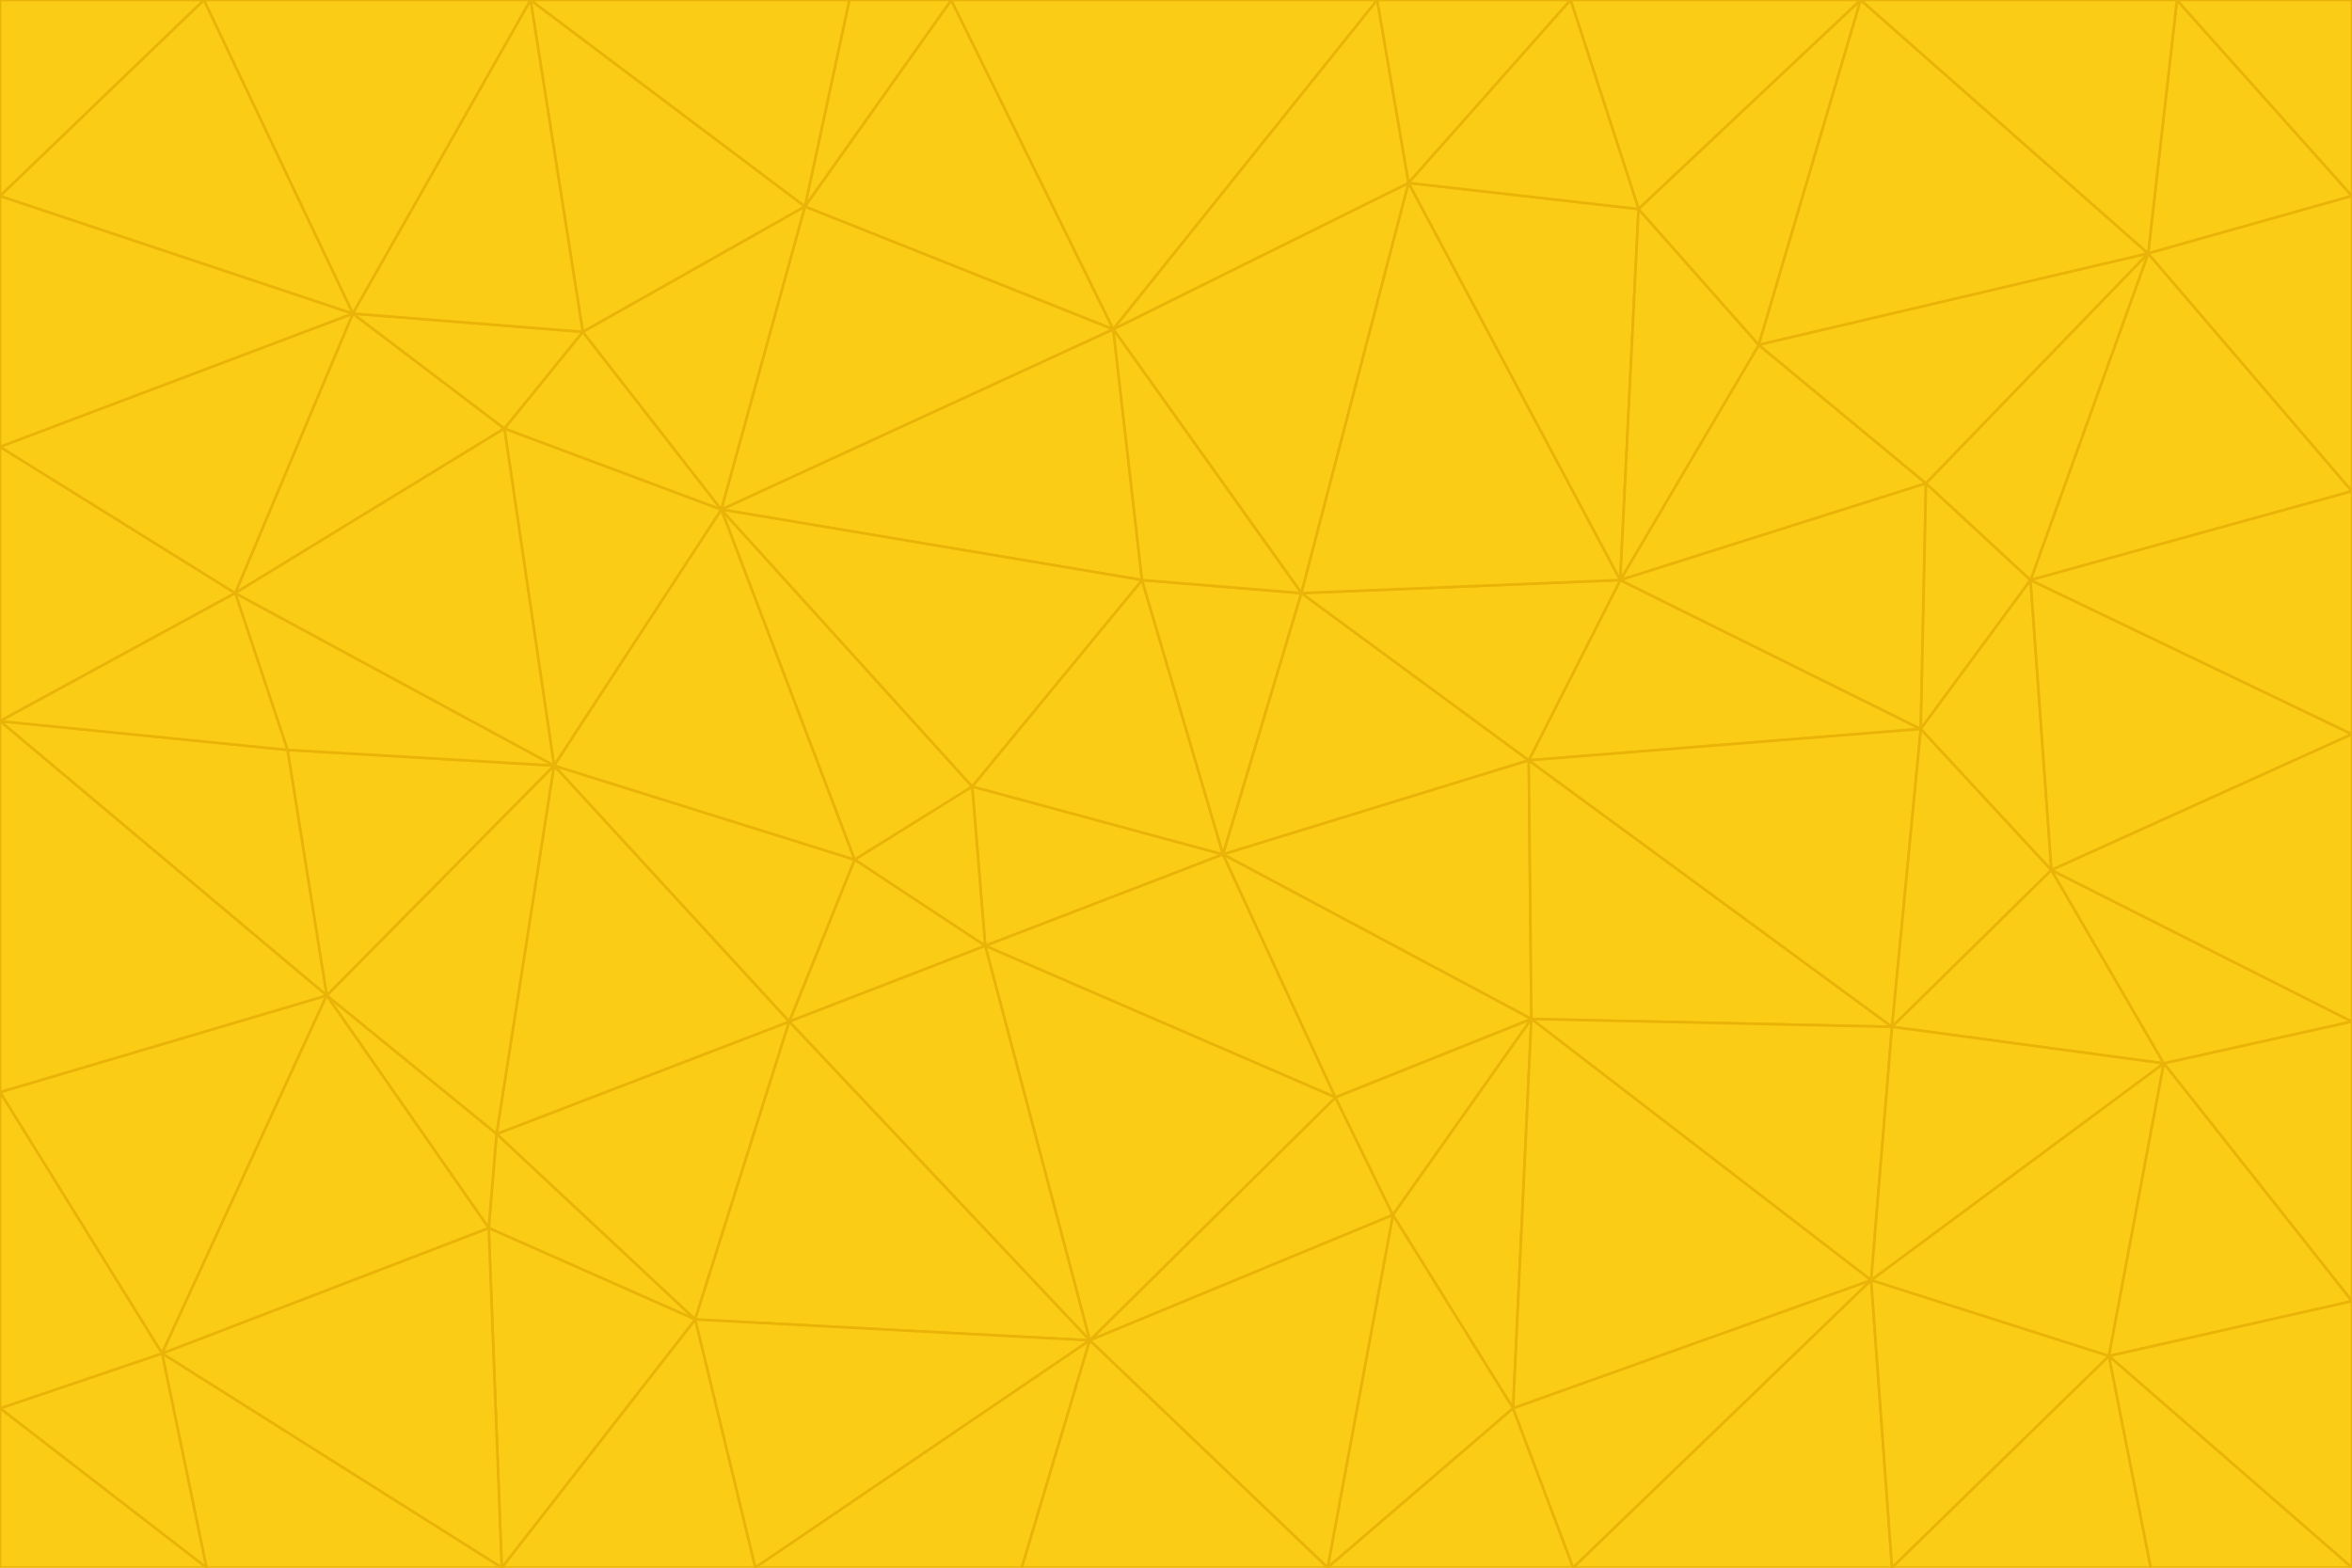 <svg id="visual" viewBox="0 0 900 600" width="900" height="600" xmlns="http://www.w3.org/2000/svg" xmlns:xlink="http://www.w3.org/1999/xlink" version="1.1"><g stroke-width="1" stroke-linejoin="bevel"><path d="M468 327L372 301L377 362Z" fill="#facc15" stroke="#eab308"></path><path d="M372 301L327 329L377 362Z" fill="#facc15" stroke="#eab308"></path><path d="M468 327L437 222L372 301Z" fill="#facc15" stroke="#eab308"></path><path d="M372 301L276 195L327 329Z" fill="#facc15" stroke="#eab308"></path><path d="M468 327L498 227L437 222Z" fill="#facc15" stroke="#eab308"></path><path d="M327 329L302 391L377 362Z" fill="#facc15" stroke="#eab308"></path><path d="M377 362L511 420L468 327Z" fill="#facc15" stroke="#eab308"></path><path d="M533 465L511 420L417 513Z" fill="#facc15" stroke="#eab308"></path><path d="M468 327L585 291L498 227Z" fill="#facc15" stroke="#eab308"></path><path d="M586 390L585 291L468 327Z" fill="#facc15" stroke="#eab308"></path><path d="M417 513L511 420L377 362Z" fill="#facc15" stroke="#eab308"></path><path d="M511 420L586 390L468 327Z" fill="#facc15" stroke="#eab308"></path><path d="M533 465L586 390L511 420Z" fill="#facc15" stroke="#eab308"></path><path d="M302 391L417 513L377 362Z" fill="#facc15" stroke="#eab308"></path><path d="M426 126L276 195L437 222Z" fill="#facc15" stroke="#eab308"></path><path d="M437 222L276 195L372 301Z" fill="#facc15" stroke="#eab308"></path><path d="M327 329L212 293L302 391Z" fill="#facc15" stroke="#eab308"></path><path d="M539 70L426 126L498 227Z" fill="#facc15" stroke="#eab308"></path><path d="M498 227L426 126L437 222Z" fill="#facc15" stroke="#eab308"></path><path d="M276 195L212 293L327 329Z" fill="#facc15" stroke="#eab308"></path><path d="M735 279L620 222L585 291Z" fill="#facc15" stroke="#eab308"></path><path d="M585 291L620 222L498 227Z" fill="#facc15" stroke="#eab308"></path><path d="M190 434L266 505L302 391Z" fill="#facc15" stroke="#eab308"></path><path d="M302 391L266 505L417 513Z" fill="#facc15" stroke="#eab308"></path><path d="M212 293L190 434L302 391Z" fill="#facc15" stroke="#eab308"></path><path d="M533 465L579 539L586 390Z" fill="#facc15" stroke="#eab308"></path><path d="M586 390L724 393L585 291Z" fill="#facc15" stroke="#eab308"></path><path d="M508 600L579 539L533 465Z" fill="#facc15" stroke="#eab308"></path><path d="M508 600L533 465L417 513Z" fill="#facc15" stroke="#eab308"></path><path d="M190 434L187 470L266 505Z" fill="#facc15" stroke="#eab308"></path><path d="M426 126L308 79L276 195Z" fill="#facc15" stroke="#eab308"></path><path d="M276 195L193 164L212 293Z" fill="#facc15" stroke="#eab308"></path><path d="M289 600L417 513L266 505Z" fill="#facc15" stroke="#eab308"></path><path d="M289 600L391 600L417 513Z" fill="#facc15" stroke="#eab308"></path><path d="M223 127L193 164L276 195Z" fill="#facc15" stroke="#eab308"></path><path d="M212 293L125 381L190 434Z" fill="#facc15" stroke="#eab308"></path><path d="M190 434L125 381L187 470Z" fill="#facc15" stroke="#eab308"></path><path d="M308 79L223 127L276 195Z" fill="#facc15" stroke="#eab308"></path><path d="M620 222L539 70L498 227Z" fill="#facc15" stroke="#eab308"></path><path d="M426 126L364 0L308 79Z" fill="#facc15" stroke="#eab308"></path><path d="M391 600L508 600L417 513Z" fill="#facc15" stroke="#eab308"></path><path d="M110 287L125 381L212 293Z" fill="#facc15" stroke="#eab308"></path><path d="M192 600L289 600L266 505Z" fill="#facc15" stroke="#eab308"></path><path d="M90 227L110 287L212 293Z" fill="#facc15" stroke="#eab308"></path><path d="M716 490L724 393L586 390Z" fill="#facc15" stroke="#eab308"></path><path d="M620 222L627 80L539 70Z" fill="#facc15" stroke="#eab308"></path><path d="M724 393L735 279L585 291Z" fill="#facc15" stroke="#eab308"></path><path d="M737 185L673 132L620 222Z" fill="#facc15" stroke="#eab308"></path><path d="M673 132L627 80L620 222Z" fill="#facc15" stroke="#eab308"></path><path d="M508 600L602 600L579 539Z" fill="#facc15" stroke="#eab308"></path><path d="M579 539L716 490L586 390Z" fill="#facc15" stroke="#eab308"></path><path d="M527 0L364 0L426 126Z" fill="#facc15" stroke="#eab308"></path><path d="M308 79L203 0L223 127Z" fill="#facc15" stroke="#eab308"></path><path d="M527 0L426 126L539 70Z" fill="#facc15" stroke="#eab308"></path><path d="M364 0L325 0L308 79Z" fill="#facc15" stroke="#eab308"></path><path d="M135 120L90 227L193 164Z" fill="#facc15" stroke="#eab308"></path><path d="M602 600L716 490L579 539Z" fill="#facc15" stroke="#eab308"></path><path d="M724 393L785 333L735 279Z" fill="#facc15" stroke="#eab308"></path><path d="M135 120L193 164L223 127Z" fill="#facc15" stroke="#eab308"></path><path d="M193 164L90 227L212 293Z" fill="#facc15" stroke="#eab308"></path><path d="M0 418L62 518L125 381Z" fill="#facc15" stroke="#eab308"></path><path d="M601 0L527 0L539 70Z" fill="#facc15" stroke="#eab308"></path><path d="M203 0L135 120L223 127Z" fill="#facc15" stroke="#eab308"></path><path d="M712 0L601 0L627 80Z" fill="#facc15" stroke="#eab308"></path><path d="M735 279L737 185L620 222Z" fill="#facc15" stroke="#eab308"></path><path d="M187 470L192 600L266 505Z" fill="#facc15" stroke="#eab308"></path><path d="M62 518L192 600L187 470Z" fill="#facc15" stroke="#eab308"></path><path d="M828 407L785 333L724 393Z" fill="#facc15" stroke="#eab308"></path><path d="M735 279L777 222L737 185Z" fill="#facc15" stroke="#eab308"></path><path d="M785 333L777 222L735 279Z" fill="#facc15" stroke="#eab308"></path><path d="M712 0L627 80L673 132Z" fill="#facc15" stroke="#eab308"></path><path d="M712 0L673 132L822 97Z" fill="#facc15" stroke="#eab308"></path><path d="M627 80L601 0L539 70Z" fill="#facc15" stroke="#eab308"></path><path d="M325 0L203 0L308 79Z" fill="#facc15" stroke="#eab308"></path><path d="M0 276L125 381L110 287Z" fill="#facc15" stroke="#eab308"></path><path d="M125 381L62 518L187 470Z" fill="#facc15" stroke="#eab308"></path><path d="M602 600L724 600L716 490Z" fill="#facc15" stroke="#eab308"></path><path d="M716 490L828 407L724 393Z" fill="#facc15" stroke="#eab308"></path><path d="M807 519L828 407L716 490Z" fill="#facc15" stroke="#eab308"></path><path d="M785 333L900 281L777 222Z" fill="#facc15" stroke="#eab308"></path><path d="M0 171L0 276L90 227Z" fill="#facc15" stroke="#eab308"></path><path d="M90 227L0 276L110 287Z" fill="#facc15" stroke="#eab308"></path><path d="M0 171L90 227L135 120Z" fill="#facc15" stroke="#eab308"></path><path d="M0 276L0 418L125 381Z" fill="#facc15" stroke="#eab308"></path><path d="M62 518L79 600L192 600Z" fill="#facc15" stroke="#eab308"></path><path d="M0 539L79 600L62 518Z" fill="#facc15" stroke="#eab308"></path><path d="M724 600L807 519L716 490Z" fill="#facc15" stroke="#eab308"></path><path d="M822 97L673 132L737 185Z" fill="#facc15" stroke="#eab308"></path><path d="M0 75L0 171L135 120Z" fill="#facc15" stroke="#eab308"></path><path d="M0 418L0 539L62 518Z" fill="#facc15" stroke="#eab308"></path><path d="M900 188L822 97L777 222Z" fill="#facc15" stroke="#eab308"></path><path d="M777 222L822 97L737 185Z" fill="#facc15" stroke="#eab308"></path><path d="M203 0L78 0L135 120Z" fill="#facc15" stroke="#eab308"></path><path d="M900 391L785 333L828 407Z" fill="#facc15" stroke="#eab308"></path><path d="M900 391L900 281L785 333Z" fill="#facc15" stroke="#eab308"></path><path d="M78 0L0 75L135 120Z" fill="#facc15" stroke="#eab308"></path><path d="M900 498L900 391L828 407Z" fill="#facc15" stroke="#eab308"></path><path d="M724 600L823 600L807 519Z" fill="#facc15" stroke="#eab308"></path><path d="M807 519L900 498L828 407Z" fill="#facc15" stroke="#eab308"></path><path d="M0 539L0 600L79 600Z" fill="#facc15" stroke="#eab308"></path><path d="M900 281L900 188L777 222Z" fill="#facc15" stroke="#eab308"></path><path d="M900 600L900 498L807 519Z" fill="#facc15" stroke="#eab308"></path><path d="M78 0L0 0L0 75Z" fill="#facc15" stroke="#eab308"></path><path d="M900 75L833 0L822 97Z" fill="#facc15" stroke="#eab308"></path><path d="M822 97L833 0L712 0Z" fill="#facc15" stroke="#eab308"></path><path d="M900 188L900 75L822 97Z" fill="#facc15" stroke="#eab308"></path><path d="M823 600L900 600L807 519Z" fill="#facc15" stroke="#eab308"></path><path d="M900 75L900 0L833 0Z" fill="#facc15" stroke="#eab308"></path></g></svg>